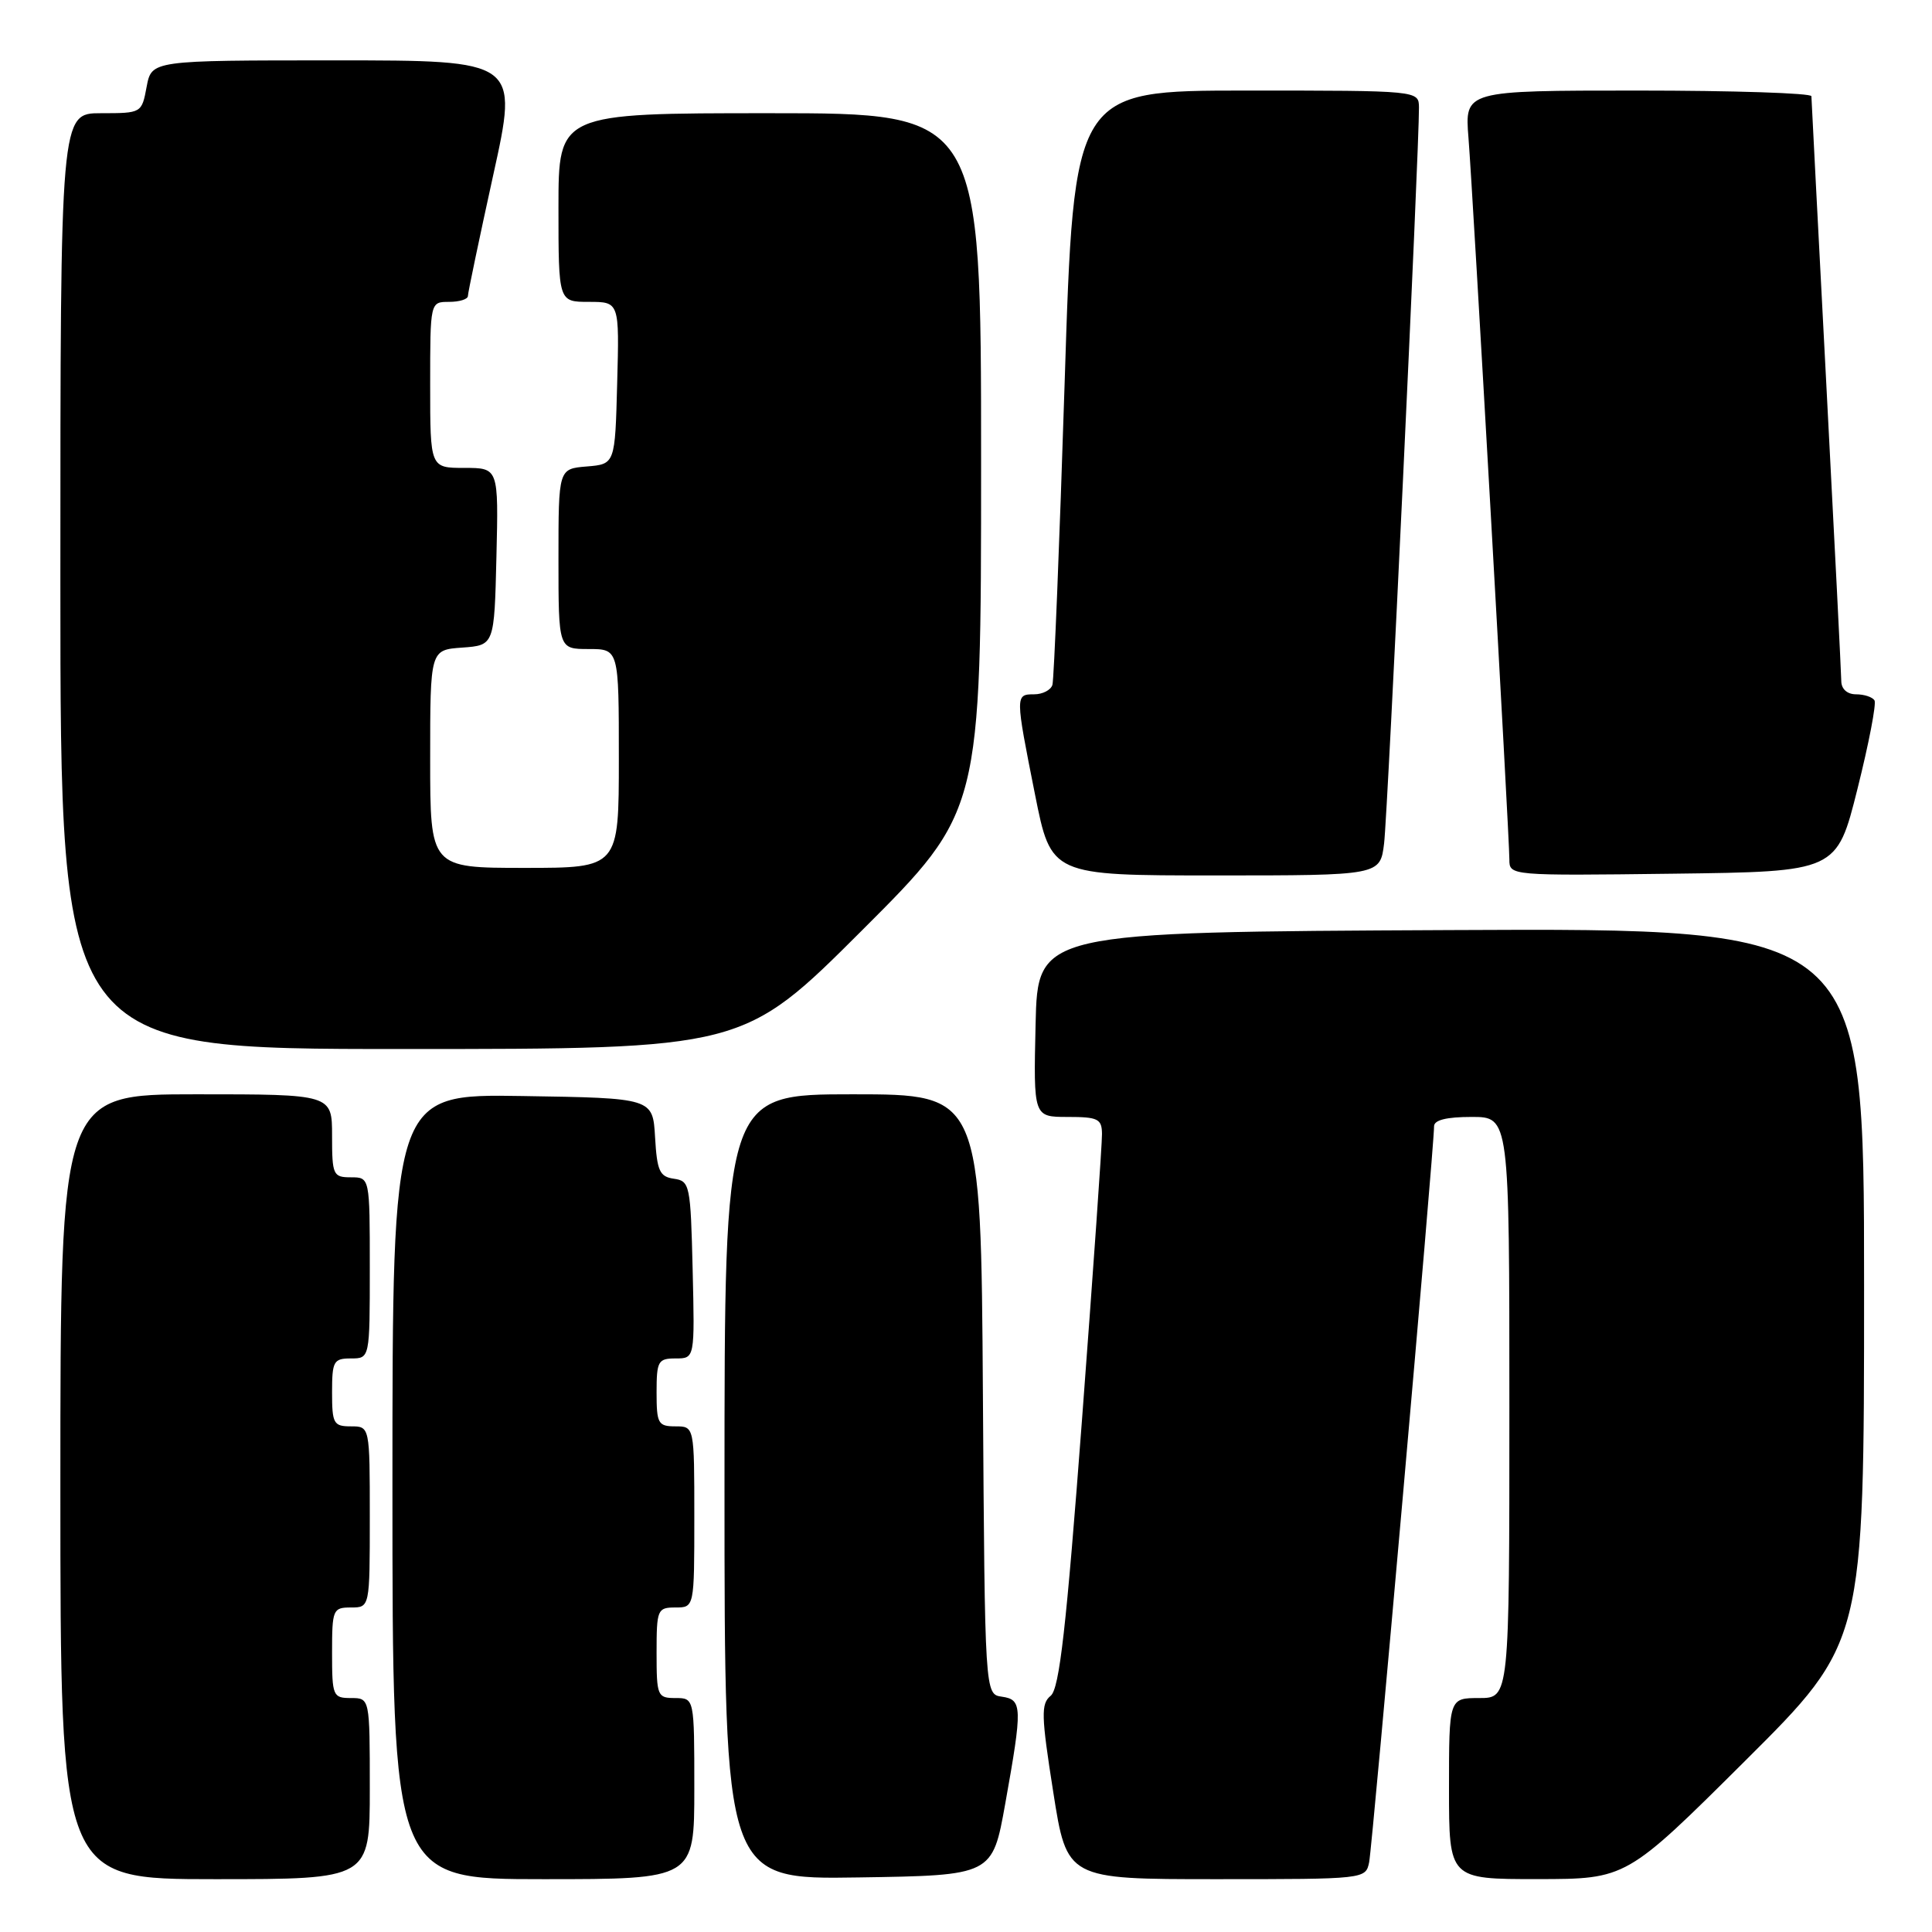 <?xml version="1.0" encoding="UTF-8" standalone="no"?>
<!DOCTYPE svg PUBLIC "-//W3C//DTD SVG 1.1//EN" "http://www.w3.org/Graphics/SVG/1.1/DTD/svg11.dtd" >
<svg xmlns="http://www.w3.org/2000/svg" xmlns:xlink="http://www.w3.org/1999/xlink" version="1.1" viewBox="0 0 256 256">
 <g >
 <path fill="currentColor"
d=" M 49.00 237.00 C 49.00 225.00 49.00 225.00 46.50 225.00 C 44.11 225.00 44.00 224.73 44.00 219.00 C 44.00 213.27 44.11 213.00 46.50 213.00 C 49.00 213.00 49.00 213.00 49.00 201.00 C 49.00 189.00 49.00 189.00 46.50 189.00 C 44.20 189.00 44.00 188.63 44.00 184.50 C 44.00 180.37 44.20 180.00 46.50 180.00 C 49.00 180.00 49.00 180.00 49.00 168.00 C 49.00 156.00 49.00 156.00 46.50 156.00 C 44.14 156.00 44.00 155.70 44.00 150.50 C 44.00 145.00 44.00 145.00 26.00 145.00 C 8.00 145.00 8.00 145.00 8.00 197.00 C 8.00 249.00 8.00 249.00 28.50 249.00 C 49.00 249.00 49.00 249.00 49.00 237.00 Z  M 92.00 237.00 C 92.00 225.00 92.00 225.00 89.50 225.00 C 87.11 225.00 87.00 224.73 87.00 219.00 C 87.00 213.27 87.11 213.00 89.50 213.00 C 92.00 213.00 92.00 213.00 92.00 201.00 C 92.00 189.00 92.00 189.00 89.50 189.00 C 87.20 189.00 87.00 188.63 87.00 184.50 C 87.00 180.35 87.20 180.00 89.53 180.00 C 92.06 180.00 92.06 180.00 91.78 168.25 C 91.51 157.01 91.41 156.49 89.30 156.19 C 87.40 155.92 87.06 155.16 86.80 150.69 C 86.50 145.50 86.50 145.50 69.25 145.23 C 52.00 144.95 52.00 144.95 52.00 196.98 C 52.00 249.00 52.00 249.00 72.00 249.00 C 92.00 249.00 92.00 249.00 92.00 237.00 Z  M 133.20 239.00 C 135.50 226.15 135.47 225.21 132.75 224.82 C 130.50 224.50 130.50 224.50 130.24 184.75 C 129.98 145.00 129.98 145.00 112.99 145.00 C 96.00 145.00 96.00 145.00 96.00 197.02 C 96.00 249.05 96.00 249.05 113.75 248.77 C 131.50 248.50 131.50 248.50 133.20 239.00 Z  M 181.42 246.75 C 181.86 244.54 190.06 151.70 190.02 149.25 C 190.01 148.41 191.66 148.00 195.00 148.00 C 200.00 148.00 200.00 148.00 200.00 186.50 C 200.00 225.00 200.00 225.00 196.00 225.00 C 192.00 225.00 192.00 225.00 192.00 237.00 C 192.00 249.00 192.00 249.00 203.75 248.99 C 215.50 248.98 215.50 248.98 231.25 233.31 C 247.00 217.63 247.00 217.63 247.00 170.31 C 247.00 122.98 247.00 122.98 192.25 123.24 C 137.50 123.50 137.50 123.50 137.22 135.75 C 136.94 148.00 136.94 148.00 141.47 148.00 C 145.49 148.00 146.00 148.25 146.02 150.25 C 146.04 151.49 144.85 168.47 143.38 188.00 C 141.29 215.71 140.38 223.76 139.22 224.70 C 137.92 225.76 137.96 227.29 139.56 237.45 C 141.37 249.00 141.37 249.00 161.16 249.00 C 180.89 249.00 180.96 248.99 181.42 246.75 Z  M 114.24 123.26 C 130.00 107.52 130.00 107.52 130.00 61.26 C 130.00 15.00 130.00 15.00 102.00 15.00 C 74.00 15.00 74.00 15.00 74.00 27.50 C 74.00 40.00 74.00 40.00 78.03 40.00 C 82.07 40.00 82.07 40.00 81.78 50.75 C 81.50 61.50 81.50 61.50 77.75 61.81 C 74.00 62.12 74.00 62.12 74.00 74.06 C 74.00 86.00 74.00 86.00 78.00 86.00 C 82.00 86.00 82.00 86.00 82.00 100.50 C 82.00 115.00 82.00 115.00 69.50 115.00 C 57.00 115.00 57.00 115.00 57.00 100.56 C 57.00 86.11 57.00 86.11 61.25 85.81 C 65.50 85.50 65.50 85.50 65.78 73.75 C 66.06 62.00 66.06 62.00 61.53 62.00 C 57.00 62.00 57.00 62.00 57.00 51.00 C 57.00 40.00 57.00 40.00 59.50 40.00 C 60.88 40.00 62.00 39.65 62.00 39.22 C 62.00 38.80 63.51 31.60 65.35 23.22 C 68.71 8.00 68.71 8.00 44.40 8.00 C 20.09 8.00 20.09 8.00 19.43 11.50 C 18.78 14.99 18.76 15.00 13.39 15.00 C 8.00 15.00 8.00 15.00 8.00 77.00 C 8.00 139.00 8.00 139.00 53.24 139.00 C 98.48 139.00 98.48 139.00 114.24 123.26 Z  M 183.40 111.75 C 183.88 107.88 188.06 19.50 188.02 14.25 C 188.00 12.00 188.00 12.00 165.15 12.00 C 142.30 12.00 142.30 12.00 141.07 50.75 C 140.39 72.06 139.66 90.06 139.45 90.75 C 139.24 91.44 138.15 92.00 137.03 92.00 C 134.52 92.00 134.52 92.10 137.14 105.25 C 139.28 116.00 139.28 116.00 161.08 116.00 C 182.88 116.00 182.88 116.00 183.40 111.75 Z  M 246.12 104.55 C 247.63 98.53 248.65 93.24 248.38 92.80 C 248.10 92.36 247.01 92.00 245.94 92.00 C 244.77 92.00 243.99 91.31 243.98 90.25 C 243.97 89.29 243.08 71.62 242.00 51.00 C 240.92 30.38 240.03 13.16 240.02 12.75 C 240.01 12.34 229.67 12.00 217.04 12.00 C 194.08 12.00 194.08 12.00 194.58 18.25 C 195.17 25.65 200.00 110.78 200.00 113.89 C 200.00 116.03 200.09 116.04 221.69 115.77 C 243.38 115.50 243.38 115.50 246.12 104.55 Z "/>
</g>
</svg>